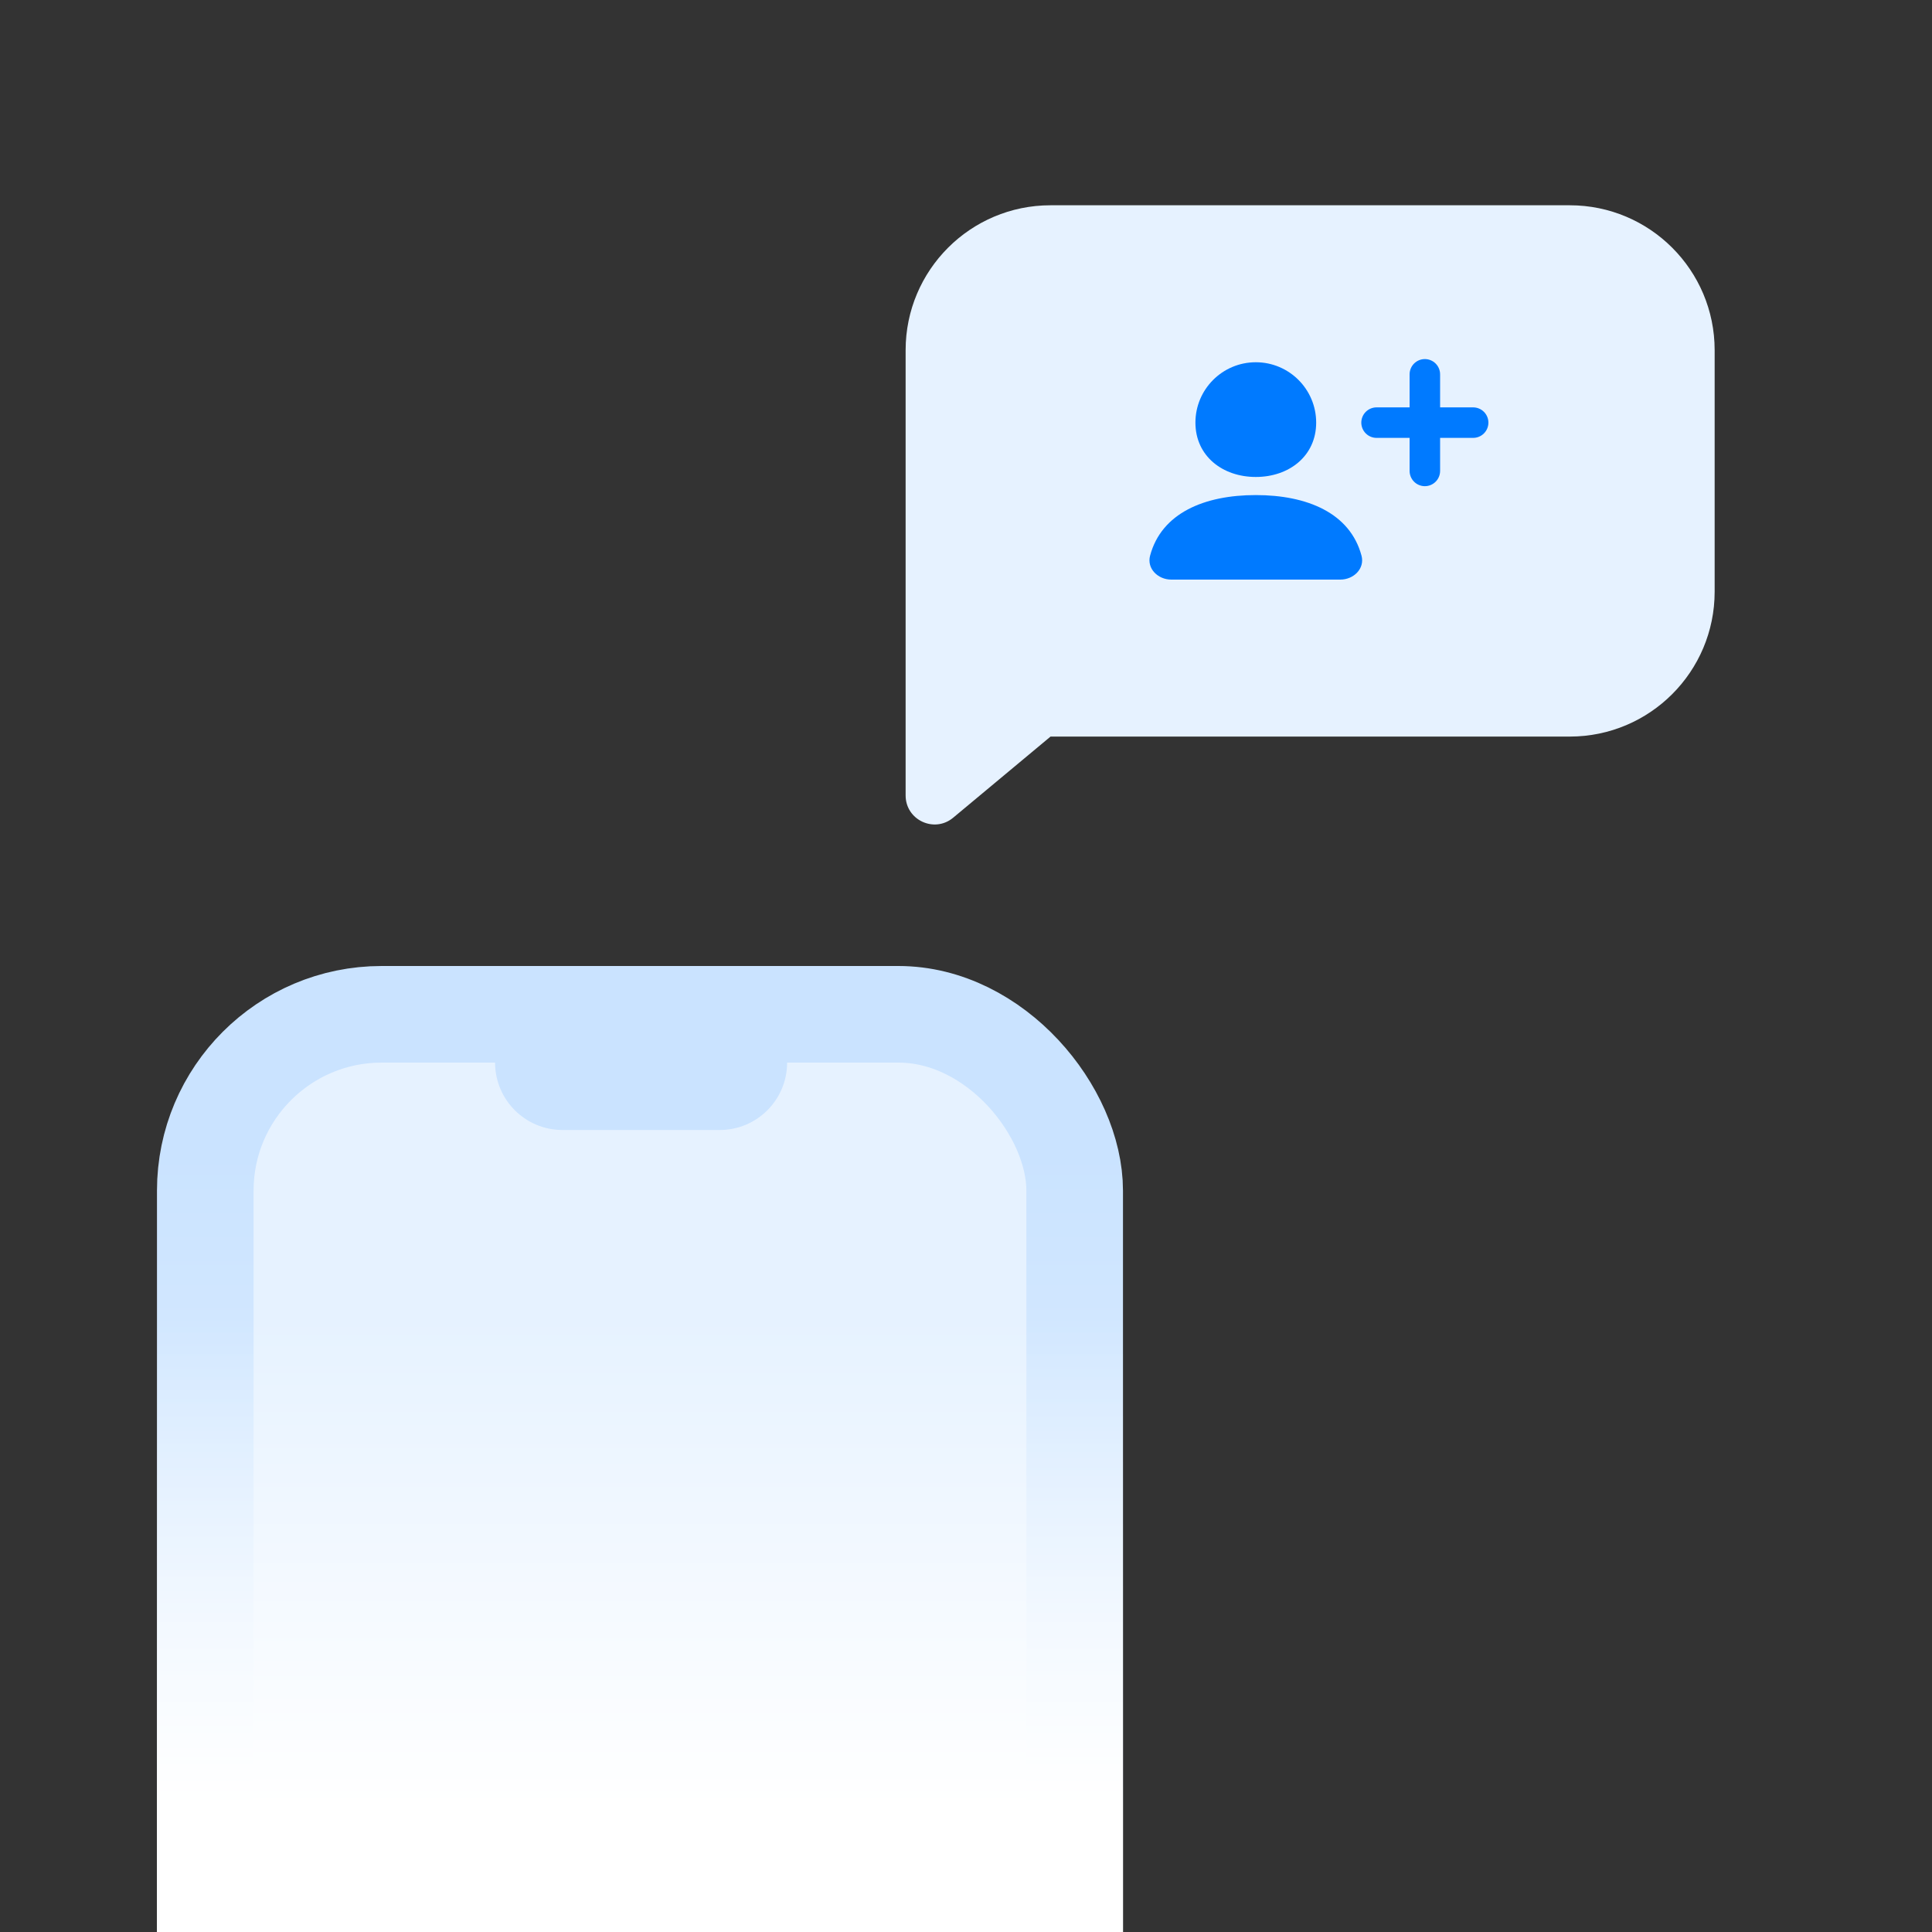 <svg width="160" height="160" viewBox="0 0 160 160" fill="none" xmlns="http://www.w3.org/2000/svg">
<rect x="0" y="0" width="160" height="160" fill="#333333" stroke="none"/>
<g clip-path="url(#clip0_1327_11867)">
<rect x="17" y="84" width="72" height="134.326" rx="14.605" fill="#E6F2FF" stroke="url(#paint0_linear_1327_11867)" stroke-width="8"/>
<path d="M41 88H65.186C65.186 91.082 62.687 93.581 59.605 93.581H46.581C43.499 93.581 41 91.082 41 88Z" fill="#CAE3FF"/>
<path d="M78.936 67.72C77.373 69.022 75 67.911 75 65.876V29C75 22.373 80.373 17 87 17H130C136.627 17 142 22.373 142 29V49C142 55.627 136.627 61 130 61H87L78.936 67.72Z" fill="#E6F2FF"/>
<path d="M104 41C99.751 41 96.189 42.483 95.245 46.019C94.96 47.087 95.895 48 97 48H111C112.105 48 113.04 47.087 112.755 46.019C111.811 42.483 108.249 41 104 41Z" fill="#007AFF"/>
<path d="M109 35C109 37.761 106.761 39.5 104 39.5C101.239 39.5 99 37.761 99 35C99 32.239 101.239 30 104 30C106.761 30 109 32.239 109 35Z" fill="#007AFF"/>
<g clip-path="url(#clip1_1327_11867)">
<path d="M118 31L118 39" stroke="#007AFF" stroke-width="2.526" stroke-linecap="round" stroke-linejoin="round"/>
<path d="M122 35L114 35" stroke="#007AFF" stroke-width="2.526" stroke-linecap="round" stroke-linejoin="round"/>
</g>
<rect x="13" y="109" width="80" height="51" fill="url(#paint1_linear_1327_11867)"/>
</g>
<defs>
<linearGradient id="paint0_linear_1327_11867" x1="53" y1="95.5" x2="53" y2="151" gradientUnits="userSpaceOnUse">
<stop stop-color="#CAE3FF"/>
<stop offset="1" stop-color="#E6F2FF"/>
</linearGradient>
<linearGradient id="paint1_linear_1327_11867" x1="53" y1="109" x2="53" y2="160" gradientUnits="userSpaceOnUse">
<stop stop-color="white" stop-opacity="0"/>
<stop offset="0.8" stop-color="white"/>
</linearGradient>
<clipPath id="clip0_1327_11867">
<rect width="160" height="160" fill="white"/>
</clipPath>
<clipPath id="clip1_1327_11867">
<rect width="12" height="12" fill="white" transform="translate(112 29)"/>
</clipPath>
</defs>
</svg>